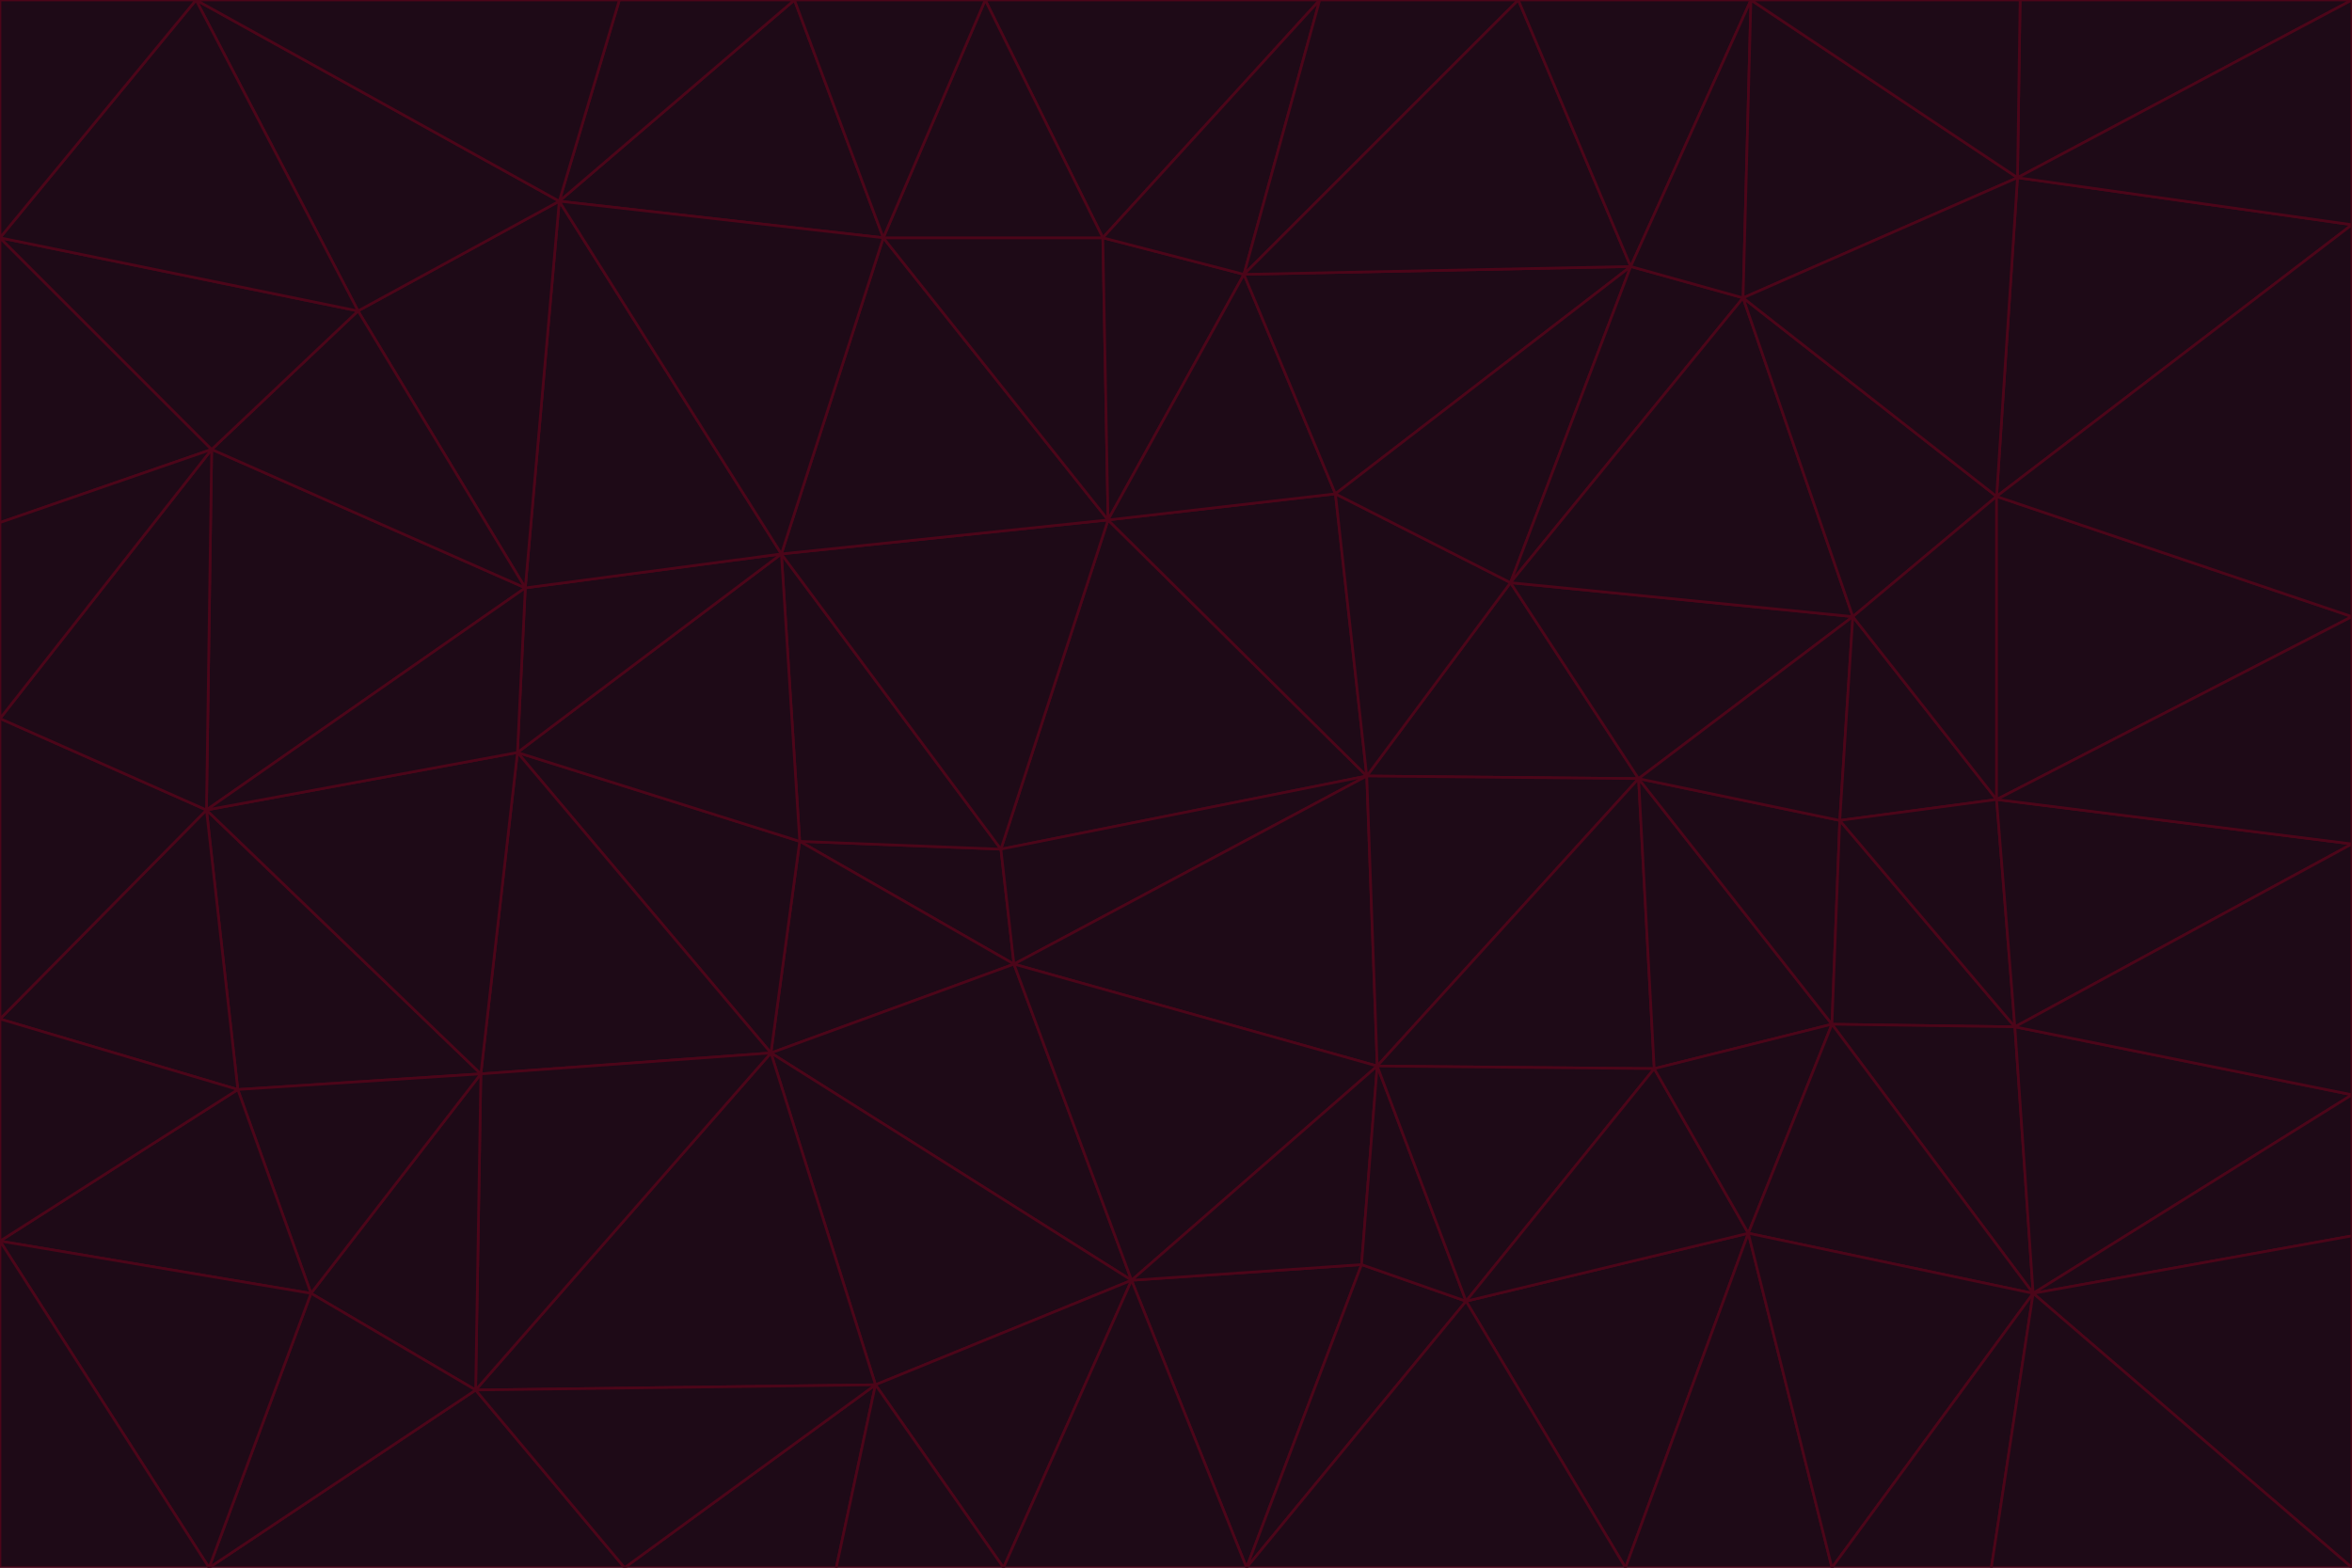 <svg id="visual" viewBox="0 0 900 600" width="900" height="600" xmlns="http://www.w3.org/2000/svg" xmlns:xlink="http://www.w3.org/1999/xlink" version="1.1"><g stroke-width="1" stroke-linejoin="bevel"><path d="M383 325L306 322L388 369Z" fill="#1e0a17" stroke="#4c0519"></path><path d="M306 322L295 403L388 369Z" fill="#1e0a17" stroke="#4c0519"></path><path d="M383 325L299 212L306 322Z" fill="#1e0a17" stroke="#4c0519"></path><path d="M306 322L198 288L295 403Z" fill="#1e0a17" stroke="#4c0519"></path><path d="M299 212L198 288L306 322Z" fill="#1e0a17" stroke="#4c0519"></path><path d="M295 403L433 490L388 369Z" fill="#1e0a17" stroke="#4c0519"></path><path d="M523 297L424 199L383 325Z" fill="#1e0a17" stroke="#4c0519"></path><path d="M198 288L184 411L295 403Z" fill="#1e0a17" stroke="#4c0519"></path><path d="M295 403L335 530L433 490Z" fill="#1e0a17" stroke="#4c0519"></path><path d="M523 297L383 325L388 369Z" fill="#1e0a17" stroke="#4c0519"></path><path d="M383 325L424 199L299 212Z" fill="#1e0a17" stroke="#4c0519"></path><path d="M182 532L335 530L295 403Z" fill="#1e0a17" stroke="#4c0519"></path><path d="M527 408L523 297L388 369Z" fill="#1e0a17" stroke="#4c0519"></path><path d="M299 212L201 225L198 288Z" fill="#1e0a17" stroke="#4c0519"></path><path d="M79 310L91 417L184 411Z" fill="#1e0a17" stroke="#4c0519"></path><path d="M433 490L527 408L388 369Z" fill="#1e0a17" stroke="#4c0519"></path><path d="M477 600L521 484L433 490Z" fill="#1e0a17" stroke="#4c0519"></path><path d="M433 490L521 484L527 408Z" fill="#1e0a17" stroke="#4c0519"></path><path d="M523 297L511 189L424 199Z" fill="#1e0a17" stroke="#4c0519"></path><path d="M424 199L338 91L299 212Z" fill="#1e0a17" stroke="#4c0519"></path><path d="M184 411L182 532L295 403Z" fill="#1e0a17" stroke="#4c0519"></path><path d="M239 600L320 600L335 530Z" fill="#1e0a17" stroke="#4c0519"></path><path d="M335 530L384 600L433 490Z" fill="#1e0a17" stroke="#4c0519"></path><path d="M320 600L384 600L335 530Z" fill="#1e0a17" stroke="#4c0519"></path><path d="M79 310L184 411L198 288Z" fill="#1e0a17" stroke="#4c0519"></path><path d="M184 411L119 495L182 532Z" fill="#1e0a17" stroke="#4c0519"></path><path d="M422 91L338 91L424 199Z" fill="#1e0a17" stroke="#4c0519"></path><path d="M299 212L214 77L201 225Z" fill="#1e0a17" stroke="#4c0519"></path><path d="M477 600L561 498L521 484Z" fill="#1e0a17" stroke="#4c0519"></path><path d="M521 484L561 498L527 408Z" fill="#1e0a17" stroke="#4c0519"></path><path d="M627 298L578 223L523 297Z" fill="#1e0a17" stroke="#4c0519"></path><path d="M523 297L578 223L511 189Z" fill="#1e0a17" stroke="#4c0519"></path><path d="M91 417L119 495L184 411Z" fill="#1e0a17" stroke="#4c0519"></path><path d="M627 298L523 297L527 408Z" fill="#1e0a17" stroke="#4c0519"></path><path d="M476 105L422 91L424 199Z" fill="#1e0a17" stroke="#4c0519"></path><path d="M81 172L79 310L201 225Z" fill="#1e0a17" stroke="#4c0519"></path><path d="M201 225L79 310L198 288Z" fill="#1e0a17" stroke="#4c0519"></path><path d="M80 600L239 600L182 532Z" fill="#1e0a17" stroke="#4c0519"></path><path d="M182 532L239 600L335 530Z" fill="#1e0a17" stroke="#4c0519"></path><path d="M476 105L424 199L511 189Z" fill="#1e0a17" stroke="#4c0519"></path><path d="M624 102L476 105L511 189Z" fill="#1e0a17" stroke="#4c0519"></path><path d="M384 600L477 600L433 490Z" fill="#1e0a17" stroke="#4c0519"></path><path d="M633 409L627 298L527 408Z" fill="#1e0a17" stroke="#4c0519"></path><path d="M561 498L633 409L527 408Z" fill="#1e0a17" stroke="#4c0519"></path><path d="M304 0L214 77L338 91Z" fill="#1e0a17" stroke="#4c0519"></path><path d="M338 91L214 77L299 212Z" fill="#1e0a17" stroke="#4c0519"></path><path d="M214 77L137 119L201 225Z" fill="#1e0a17" stroke="#4c0519"></path><path d="M137 119L81 172L201 225Z" fill="#1e0a17" stroke="#4c0519"></path><path d="M91 417L0 475L119 495Z" fill="#1e0a17" stroke="#4c0519"></path><path d="M79 310L0 390L91 417Z" fill="#1e0a17" stroke="#4c0519"></path><path d="M0 275L0 390L79 310Z" fill="#1e0a17" stroke="#4c0519"></path><path d="M622 600L669 472L561 498Z" fill="#1e0a17" stroke="#4c0519"></path><path d="M561 498L669 472L633 409Z" fill="#1e0a17" stroke="#4c0519"></path><path d="M633 409L701 392L627 298Z" fill="#1e0a17" stroke="#4c0519"></path><path d="M81 172L0 275L79 310Z" fill="#1e0a17" stroke="#4c0519"></path><path d="M505 0L377 0L422 91Z" fill="#1e0a17" stroke="#4c0519"></path><path d="M422 91L377 0L338 91Z" fill="#1e0a17" stroke="#4c0519"></path><path d="M377 0L304 0L338 91Z" fill="#1e0a17" stroke="#4c0519"></path><path d="M214 77L75 0L137 119Z" fill="#1e0a17" stroke="#4c0519"></path><path d="M669 472L701 392L633 409Z" fill="#1e0a17" stroke="#4c0519"></path><path d="M627 298L709 236L578 223Z" fill="#1e0a17" stroke="#4c0519"></path><path d="M119 495L80 600L182 532Z" fill="#1e0a17" stroke="#4c0519"></path><path d="M0 475L80 600L119 495Z" fill="#1e0a17" stroke="#4c0519"></path><path d="M701 392L704 314L627 298Z" fill="#1e0a17" stroke="#4c0519"></path><path d="M578 223L624 102L511 189Z" fill="#1e0a17" stroke="#4c0519"></path><path d="M476 105L505 0L422 91Z" fill="#1e0a17" stroke="#4c0519"></path><path d="M0 390L0 475L91 417Z" fill="#1e0a17" stroke="#4c0519"></path><path d="M304 0L237 0L214 77Z" fill="#1e0a17" stroke="#4c0519"></path><path d="M0 91L0 200L81 172Z" fill="#1e0a17" stroke="#4c0519"></path><path d="M477 600L622 600L561 498Z" fill="#1e0a17" stroke="#4c0519"></path><path d="M771 393L704 314L701 392Z" fill="#1e0a17" stroke="#4c0519"></path><path d="M0 91L81 172L137 119Z" fill="#1e0a17" stroke="#4c0519"></path><path d="M81 172L0 200L0 275Z" fill="#1e0a17" stroke="#4c0519"></path><path d="M667 114L624 102L578 223Z" fill="#1e0a17" stroke="#4c0519"></path><path d="M704 314L709 236L627 298Z" fill="#1e0a17" stroke="#4c0519"></path><path d="M764 306L709 236L704 314Z" fill="#1e0a17" stroke="#4c0519"></path><path d="M581 0L505 0L476 105Z" fill="#1e0a17" stroke="#4c0519"></path><path d="M709 236L667 114L578 223Z" fill="#1e0a17" stroke="#4c0519"></path><path d="M624 102L581 0L476 105Z" fill="#1e0a17" stroke="#4c0519"></path><path d="M771 393L701 392L778 495Z" fill="#1e0a17" stroke="#4c0519"></path><path d="M771 393L764 306L704 314Z" fill="#1e0a17" stroke="#4c0519"></path><path d="M709 236L764 190L667 114Z" fill="#1e0a17" stroke="#4c0519"></path><path d="M0 475L0 600L80 600Z" fill="#1e0a17" stroke="#4c0519"></path><path d="M670 0L581 0L624 102Z" fill="#1e0a17" stroke="#4c0519"></path><path d="M778 495L701 392L669 472Z" fill="#1e0a17" stroke="#4c0519"></path><path d="M75 0L0 91L137 119Z" fill="#1e0a17" stroke="#4c0519"></path><path d="M622 600L701 600L669 472Z" fill="#1e0a17" stroke="#4c0519"></path><path d="M237 0L75 0L214 77Z" fill="#1e0a17" stroke="#4c0519"></path><path d="M764 306L764 190L709 236Z" fill="#1e0a17" stroke="#4c0519"></path><path d="M667 114L670 0L624 102Z" fill="#1e0a17" stroke="#4c0519"></path><path d="M900 236L764 190L764 306Z" fill="#1e0a17" stroke="#4c0519"></path><path d="M701 600L778 495L669 472Z" fill="#1e0a17" stroke="#4c0519"></path><path d="M900 86L772 68L764 190Z" fill="#1e0a17" stroke="#4c0519"></path><path d="M772 68L670 0L667 114Z" fill="#1e0a17" stroke="#4c0519"></path><path d="M701 600L762 600L778 495Z" fill="#1e0a17" stroke="#4c0519"></path><path d="M75 0L0 0L0 91Z" fill="#1e0a17" stroke="#4c0519"></path><path d="M900 323L764 306L771 393Z" fill="#1e0a17" stroke="#4c0519"></path><path d="M764 190L772 68L667 114Z" fill="#1e0a17" stroke="#4c0519"></path><path d="M900 0L773 0L772 68Z" fill="#1e0a17" stroke="#4c0519"></path><path d="M772 68L773 0L670 0Z" fill="#1e0a17" stroke="#4c0519"></path><path d="M900 419L771 393L778 495Z" fill="#1e0a17" stroke="#4c0519"></path><path d="M900 419L900 323L771 393Z" fill="#1e0a17" stroke="#4c0519"></path><path d="M900 473L900 419L778 495Z" fill="#1e0a17" stroke="#4c0519"></path><path d="M900 323L900 236L764 306Z" fill="#1e0a17" stroke="#4c0519"></path><path d="M900 600L900 473L778 495Z" fill="#1e0a17" stroke="#4c0519"></path><path d="M762 600L900 600L778 495Z" fill="#1e0a17" stroke="#4c0519"></path><path d="M900 236L900 86L764 190Z" fill="#1e0a17" stroke="#4c0519"></path><path d="M900 86L900 0L772 68Z" fill="#1e0a17" stroke="#4c0519"></path></g></svg>